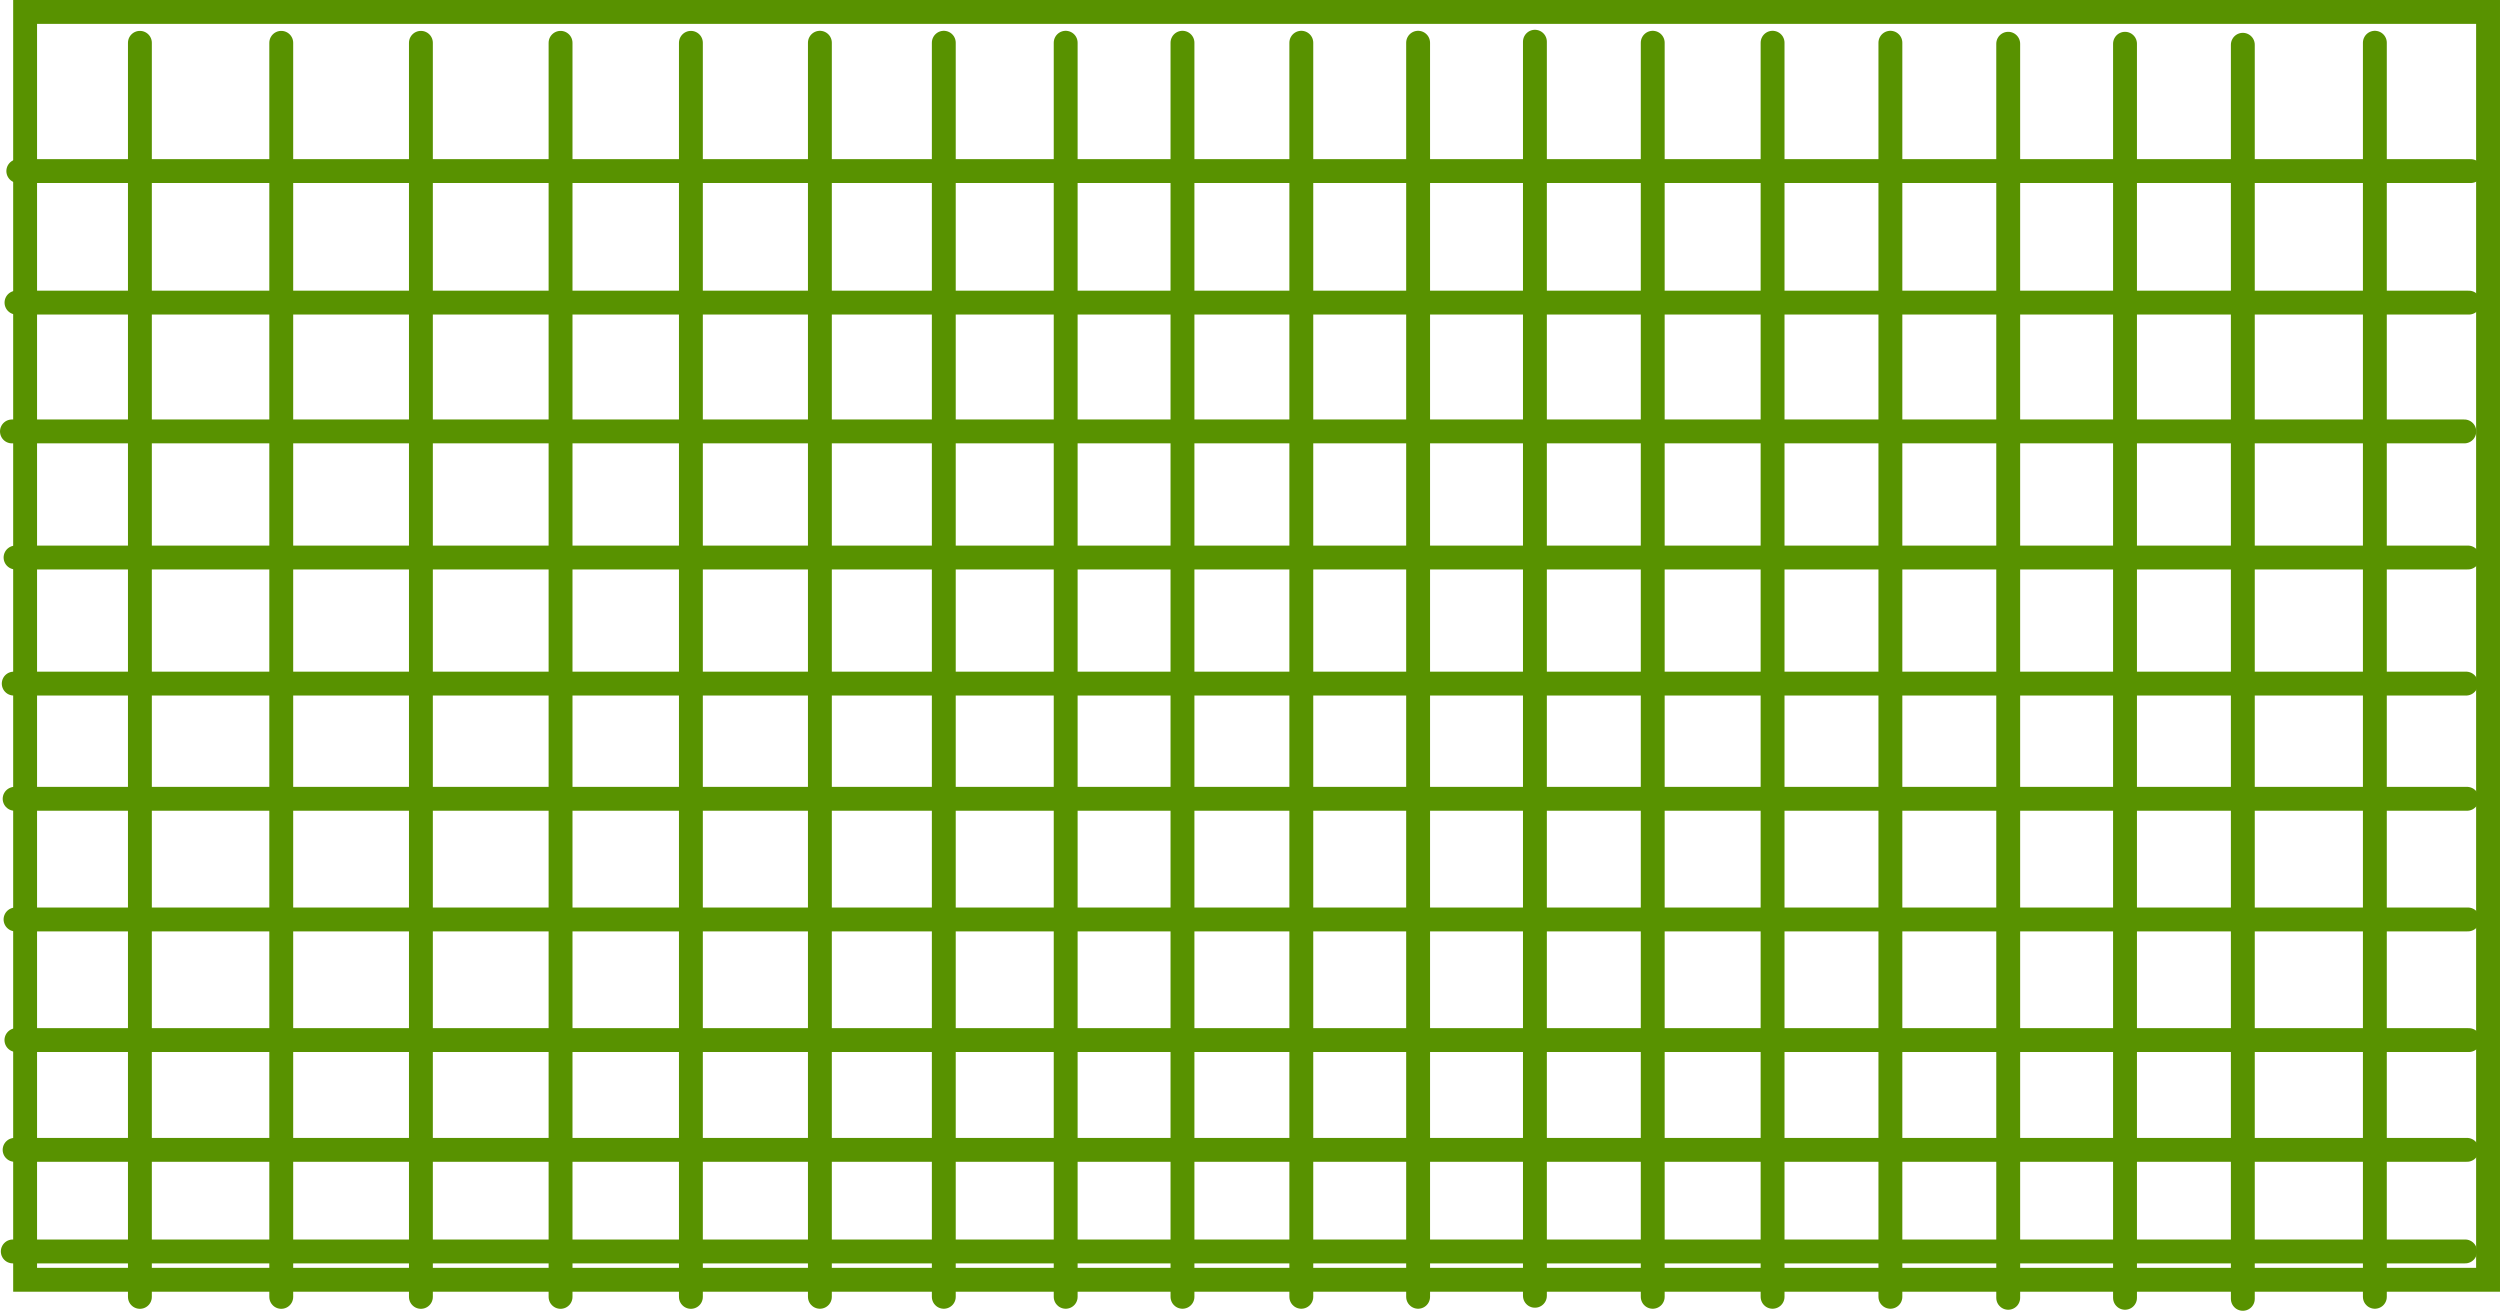 <svg version="1.1" xmlns="http://www.w3.org/2000/svg" xmlns:xlink="http://www.w3.org/1999/xlink" width="314.091" height="164.68" viewBox="0,0,314.091,164.68"><g transform="translate(-162.955,-97.66)"><g data-paper-data="{&quot;isPaintingLayer&quot;:true}" fill="none" fill-rule="nonzero" stroke="#589200" stroke-width="3" stroke-linejoin="miter" stroke-miterlimit="10" stroke-dasharray="" stroke-dashoffset="0" style="mix-blend-mode: normal"><path d="M166.11,258.447v-159.287h309.435v159.287z" stroke-linecap="butt"/><path d="M180.532,103.04v157.555" stroke-linecap="round"/><path d="M473.363,119.155h-11.508h-296.6" stroke-linecap="round"/><path d="M198.29,103.04v157.555" stroke-linecap="round"/><path d="M215.836,103.04v157.555" stroke-linecap="round"/><path d="M233.381,103.04v157.555" stroke-linecap="round"/><path d="M249.757,260.595v-157.555" stroke-linecap="round"/><path d="M265.963,260.585v-157.555" stroke-linecap="round"/><path d="M281.53,260.585v-157.555" stroke-linecap="round"/><path d="M296.843,260.585v-157.555" stroke-linecap="round"/><path d="M311.517,103.029v157.555" stroke-linecap="round"/><path d="M326.447,103.029v157.555" stroke-linecap="round"/><path d="M341.121,103.029v157.555" stroke-linecap="round"/><path d="M355.796,260.457v-157.555" stroke-linecap="round"/><path d="M370.598,260.585v-157.555" stroke-linecap="round"/><path d="M385.655,103.029v157.555" stroke-linecap="round"/><path d="M400.457,103.029v157.555" stroke-linecap="round"/><path d="M415.259,103.157v157.555" stroke-linecap="round"/><path d="M429.934,103.157v157.555" stroke-linecap="round"/><path d="M444.736,260.84v-157.555" stroke-linecap="round"/><path d="M461.324,260.585v-157.555" stroke-linecap="round"/><path d="M473.134,135.68h-11.508h-296.6" stroke-linecap="round"/><path d="M164.455,151.863h296.6h11.508" stroke-linecap="round"/><path d="M473.017,167.704h-11.508h-296.6" stroke-linecap="round"/><path d="M164.68,183.545h296.6h11.508" stroke-linecap="round"/><path d="M164.793,198.018h296.6h11.508" stroke-linecap="round"/><path d="M473.014,213.176h-11.508h-296.6" stroke-linecap="round"/><path d="M473.127,228.333h-11.508h-296.6" stroke-linecap="round"/><path d="M472.898,242.122h-11.508h-296.6" stroke-linecap="round"/><path d="M164.561,254.886h296.6h11.508" stroke-linecap="round"/></g></g></svg>